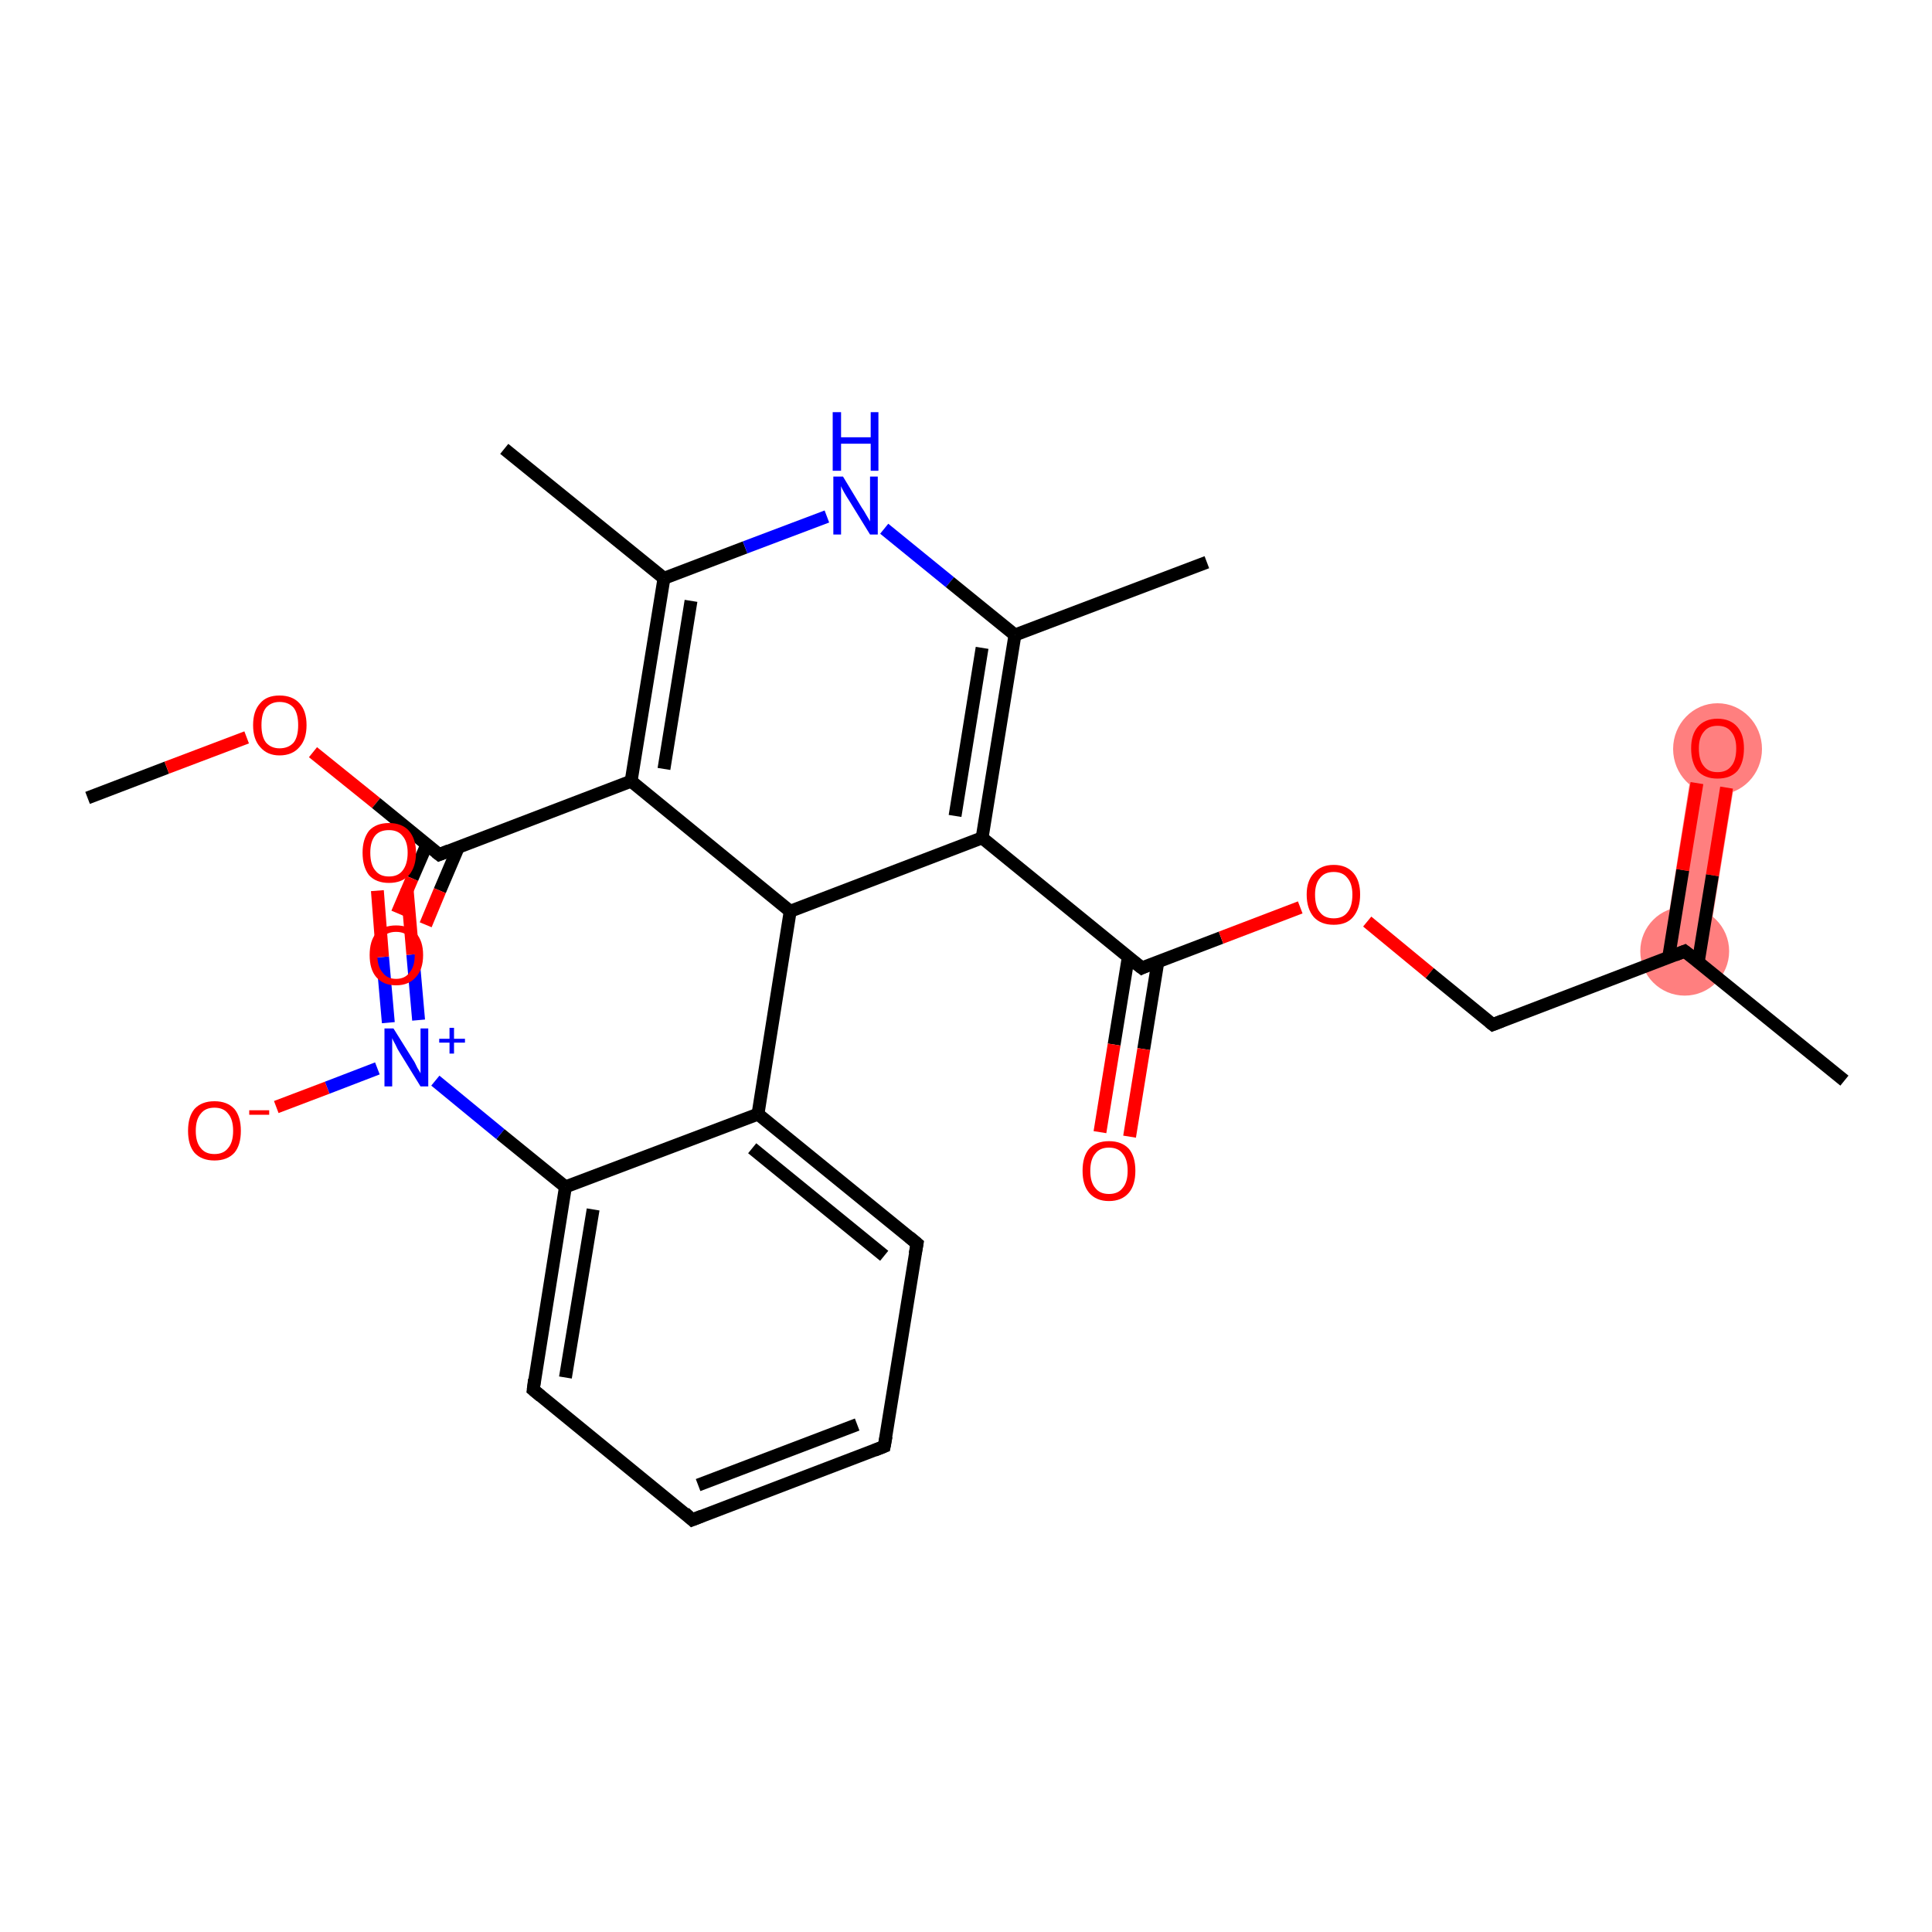 <?xml version='1.0' encoding='iso-8859-1'?>
<svg version='1.1' baseProfile='full'
              xmlns='http://www.w3.org/2000/svg'
                      xmlns:rdkit='http://www.rdkit.org/xml'
                      xmlns:xlink='http://www.w3.org/1999/xlink'
                  xml:space='preserve'
width='300px' height='300px' viewBox='0 0 300 300'>
<!-- END OF HEADER -->
<rect style='opacity:1.0;fill:#FFFFFF;stroke:none' width='300.0' height='300.0' x='0.0' y='0.0'> </rect>
<path class='bond-16 atom-15 atom-17' d='M 263.3,115.7 L 270.1,116.8 L 265.0,148.2 L 258.3,147.2 Z' style='fill:#FF7F7F;fill-rule:evenodd;fill-opacity:1;stroke:#FF7F7F;stroke-width:0.0px;stroke-linecap:butt;stroke-linejoin:miter;stroke-opacity:1;' />
<ellipse cx='261.6' cy='147.7' rx='6.4' ry='6.4' class='atom-15'  style='fill:#FF7F7F;fill-rule:evenodd;stroke:#FF7F7F;stroke-width:1.0px;stroke-linecap:butt;stroke-linejoin:miter;stroke-opacity:1' />
<ellipse cx='266.7' cy='116.3' rx='6.4' ry='6.6' class='atom-17'  style='fill:#FF7F7F;fill-rule:evenodd;stroke:#FF7F7F;stroke-width:1.0px;stroke-linecap:butt;stroke-linejoin:miter;stroke-opacity:1' />
<path class='bond-0 atom-0 atom-1' d='M 13.6,123.9 L 25.9,119.2' style='fill:none;fill-rule:evenodd;stroke:#000000;stroke-width:2.0px;stroke-linecap:butt;stroke-linejoin:miter;stroke-opacity:1' />
<path class='bond-0 atom-0 atom-1' d='M 25.9,119.2 L 38.3,114.5' style='fill:none;fill-rule:evenodd;stroke:#FF0000;stroke-width:2.0px;stroke-linecap:butt;stroke-linejoin:miter;stroke-opacity:1' />
<path class='bond-1 atom-1 atom-2' d='M 48.6,116.8 L 58.4,124.7' style='fill:none;fill-rule:evenodd;stroke:#FF0000;stroke-width:2.0px;stroke-linecap:butt;stroke-linejoin:miter;stroke-opacity:1' />
<path class='bond-1 atom-1 atom-2' d='M 58.4,124.7 L 68.2,132.7' style='fill:none;fill-rule:evenodd;stroke:#000000;stroke-width:2.0px;stroke-linecap:butt;stroke-linejoin:miter;stroke-opacity:1' />
<path class='bond-2 atom-2 atom-3' d='M 66.3,131.1 L 64.0,136.4' style='fill:none;fill-rule:evenodd;stroke:#000000;stroke-width:2.0px;stroke-linecap:butt;stroke-linejoin:miter;stroke-opacity:1' />
<path class='bond-2 atom-2 atom-3' d='M 64.0,136.4 L 61.7,141.8' style='fill:none;fill-rule:evenodd;stroke:#FF0000;stroke-width:2.0px;stroke-linecap:butt;stroke-linejoin:miter;stroke-opacity:1' />
<path class='bond-2 atom-2 atom-3' d='M 71.2,131.5 L 68.3,138.3' style='fill:none;fill-rule:evenodd;stroke:#000000;stroke-width:2.0px;stroke-linecap:butt;stroke-linejoin:miter;stroke-opacity:1' />
<path class='bond-2 atom-2 atom-3' d='M 68.3,138.3 L 66.1,143.6' style='fill:none;fill-rule:evenodd;stroke:#FF0000;stroke-width:2.0px;stroke-linecap:butt;stroke-linejoin:miter;stroke-opacity:1' />
<path class='bond-3 atom-2 atom-4' d='M 68.2,132.7 L 98.0,121.3' style='fill:none;fill-rule:evenodd;stroke:#000000;stroke-width:2.0px;stroke-linecap:butt;stroke-linejoin:miter;stroke-opacity:1' />
<path class='bond-4 atom-4 atom-5' d='M 98.0,121.3 L 103.1,89.8' style='fill:none;fill-rule:evenodd;stroke:#000000;stroke-width:2.0px;stroke-linecap:butt;stroke-linejoin:miter;stroke-opacity:1' />
<path class='bond-4 atom-4 atom-5' d='M 103.1,119.4 L 107.3,93.3' style='fill:none;fill-rule:evenodd;stroke:#000000;stroke-width:2.0px;stroke-linecap:butt;stroke-linejoin:miter;stroke-opacity:1' />
<path class='bond-5 atom-5 atom-6' d='M 103.1,89.8 L 78.3,69.7' style='fill:none;fill-rule:evenodd;stroke:#000000;stroke-width:2.0px;stroke-linecap:butt;stroke-linejoin:miter;stroke-opacity:1' />
<path class='bond-6 atom-5 atom-7' d='M 103.1,89.8 L 115.7,85.0' style='fill:none;fill-rule:evenodd;stroke:#000000;stroke-width:2.0px;stroke-linecap:butt;stroke-linejoin:miter;stroke-opacity:1' />
<path class='bond-6 atom-5 atom-7' d='M 115.7,85.0 L 128.4,80.2' style='fill:none;fill-rule:evenodd;stroke:#0000FF;stroke-width:2.0px;stroke-linecap:butt;stroke-linejoin:miter;stroke-opacity:1' />
<path class='bond-7 atom-7 atom-8' d='M 137.3,82.1 L 147.5,90.4' style='fill:none;fill-rule:evenodd;stroke:#0000FF;stroke-width:2.0px;stroke-linecap:butt;stroke-linejoin:miter;stroke-opacity:1' />
<path class='bond-7 atom-7 atom-8' d='M 147.5,90.4 L 157.6,98.6' style='fill:none;fill-rule:evenodd;stroke:#000000;stroke-width:2.0px;stroke-linecap:butt;stroke-linejoin:miter;stroke-opacity:1' />
<path class='bond-8 atom-8 atom-9' d='M 157.6,98.6 L 187.4,87.3' style='fill:none;fill-rule:evenodd;stroke:#000000;stroke-width:2.0px;stroke-linecap:butt;stroke-linejoin:miter;stroke-opacity:1' />
<path class='bond-9 atom-8 atom-10' d='M 157.6,98.6 L 152.5,130.1' style='fill:none;fill-rule:evenodd;stroke:#000000;stroke-width:2.0px;stroke-linecap:butt;stroke-linejoin:miter;stroke-opacity:1' />
<path class='bond-9 atom-8 atom-10' d='M 152.5,100.6 L 148.3,126.7' style='fill:none;fill-rule:evenodd;stroke:#000000;stroke-width:2.0px;stroke-linecap:butt;stroke-linejoin:miter;stroke-opacity:1' />
<path class='bond-10 atom-10 atom-11' d='M 152.5,130.1 L 177.3,150.3' style='fill:none;fill-rule:evenodd;stroke:#000000;stroke-width:2.0px;stroke-linecap:butt;stroke-linejoin:miter;stroke-opacity:1' />
<path class='bond-11 atom-11 atom-12' d='M 175.2,148.6 L 173.0,162.2' style='fill:none;fill-rule:evenodd;stroke:#000000;stroke-width:2.0px;stroke-linecap:butt;stroke-linejoin:miter;stroke-opacity:1' />
<path class='bond-11 atom-11 atom-12' d='M 173.0,162.2 L 170.8,175.8' style='fill:none;fill-rule:evenodd;stroke:#FF0000;stroke-width:2.0px;stroke-linecap:butt;stroke-linejoin:miter;stroke-opacity:1' />
<path class='bond-11 atom-11 atom-12' d='M 179.8,149.3 L 177.6,162.9' style='fill:none;fill-rule:evenodd;stroke:#000000;stroke-width:2.0px;stroke-linecap:butt;stroke-linejoin:miter;stroke-opacity:1' />
<path class='bond-11 atom-11 atom-12' d='M 177.6,162.9 L 175.4,176.5' style='fill:none;fill-rule:evenodd;stroke:#FF0000;stroke-width:2.0px;stroke-linecap:butt;stroke-linejoin:miter;stroke-opacity:1' />
<path class='bond-12 atom-11 atom-13' d='M 177.3,150.3 L 189.6,145.6' style='fill:none;fill-rule:evenodd;stroke:#000000;stroke-width:2.0px;stroke-linecap:butt;stroke-linejoin:miter;stroke-opacity:1' />
<path class='bond-12 atom-11 atom-13' d='M 189.6,145.6 L 201.9,140.9' style='fill:none;fill-rule:evenodd;stroke:#FF0000;stroke-width:2.0px;stroke-linecap:butt;stroke-linejoin:miter;stroke-opacity:1' />
<path class='bond-13 atom-13 atom-14' d='M 212.3,143.1 L 222.0,151.1' style='fill:none;fill-rule:evenodd;stroke:#FF0000;stroke-width:2.0px;stroke-linecap:butt;stroke-linejoin:miter;stroke-opacity:1' />
<path class='bond-13 atom-13 atom-14' d='M 222.0,151.1 L 231.8,159.1' style='fill:none;fill-rule:evenodd;stroke:#000000;stroke-width:2.0px;stroke-linecap:butt;stroke-linejoin:miter;stroke-opacity:1' />
<path class='bond-14 atom-14 atom-15' d='M 231.8,159.1 L 261.6,147.7' style='fill:none;fill-rule:evenodd;stroke:#000000;stroke-width:2.0px;stroke-linecap:butt;stroke-linejoin:miter;stroke-opacity:1' />
<path class='bond-15 atom-15 atom-16' d='M 261.6,147.7 L 286.4,167.8' style='fill:none;fill-rule:evenodd;stroke:#000000;stroke-width:2.0px;stroke-linecap:butt;stroke-linejoin:miter;stroke-opacity:1' />
<path class='bond-16 atom-15 atom-17' d='M 263.7,149.4 L 265.9,135.9' style='fill:none;fill-rule:evenodd;stroke:#000000;stroke-width:2.0px;stroke-linecap:butt;stroke-linejoin:miter;stroke-opacity:1' />
<path class='bond-16 atom-15 atom-17' d='M 265.9,135.9 L 268.1,122.3' style='fill:none;fill-rule:evenodd;stroke:#FF0000;stroke-width:2.0px;stroke-linecap:butt;stroke-linejoin:miter;stroke-opacity:1' />
<path class='bond-16 atom-15 atom-17' d='M 259.1,148.7 L 261.3,135.1' style='fill:none;fill-rule:evenodd;stroke:#000000;stroke-width:2.0px;stroke-linecap:butt;stroke-linejoin:miter;stroke-opacity:1' />
<path class='bond-16 atom-15 atom-17' d='M 261.3,135.1 L 263.5,121.6' style='fill:none;fill-rule:evenodd;stroke:#FF0000;stroke-width:2.0px;stroke-linecap:butt;stroke-linejoin:miter;stroke-opacity:1' />
<path class='bond-17 atom-10 atom-18' d='M 152.5,130.1 L 122.7,141.5' style='fill:none;fill-rule:evenodd;stroke:#000000;stroke-width:2.0px;stroke-linecap:butt;stroke-linejoin:miter;stroke-opacity:1' />
<path class='bond-18 atom-18 atom-19' d='M 122.7,141.5 L 117.7,173.0' style='fill:none;fill-rule:evenodd;stroke:#000000;stroke-width:2.0px;stroke-linecap:butt;stroke-linejoin:miter;stroke-opacity:1' />
<path class='bond-19 atom-19 atom-20' d='M 117.7,173.0 L 142.4,193.1' style='fill:none;fill-rule:evenodd;stroke:#000000;stroke-width:2.0px;stroke-linecap:butt;stroke-linejoin:miter;stroke-opacity:1' />
<path class='bond-19 atom-19 atom-20' d='M 116.8,178.3 L 137.3,195.0' style='fill:none;fill-rule:evenodd;stroke:#000000;stroke-width:2.0px;stroke-linecap:butt;stroke-linejoin:miter;stroke-opacity:1' />
<path class='bond-20 atom-20 atom-21' d='M 142.4,193.1 L 137.3,224.6' style='fill:none;fill-rule:evenodd;stroke:#000000;stroke-width:2.0px;stroke-linecap:butt;stroke-linejoin:miter;stroke-opacity:1' />
<path class='bond-21 atom-21 atom-22' d='M 137.3,224.6 L 107.5,236.0' style='fill:none;fill-rule:evenodd;stroke:#000000;stroke-width:2.0px;stroke-linecap:butt;stroke-linejoin:miter;stroke-opacity:1' />
<path class='bond-21 atom-21 atom-22' d='M 133.1,221.2 L 108.4,230.6' style='fill:none;fill-rule:evenodd;stroke:#000000;stroke-width:2.0px;stroke-linecap:butt;stroke-linejoin:miter;stroke-opacity:1' />
<path class='bond-22 atom-22 atom-23' d='M 107.5,236.0 L 82.8,215.8' style='fill:none;fill-rule:evenodd;stroke:#000000;stroke-width:2.0px;stroke-linecap:butt;stroke-linejoin:miter;stroke-opacity:1' />
<path class='bond-23 atom-23 atom-24' d='M 82.8,215.8 L 87.8,184.3' style='fill:none;fill-rule:evenodd;stroke:#000000;stroke-width:2.0px;stroke-linecap:butt;stroke-linejoin:miter;stroke-opacity:1' />
<path class='bond-23 atom-23 atom-24' d='M 87.8,213.9 L 92.1,187.8' style='fill:none;fill-rule:evenodd;stroke:#000000;stroke-width:2.0px;stroke-linecap:butt;stroke-linejoin:miter;stroke-opacity:1' />
<path class='bond-24 atom-24 atom-25' d='M 87.8,184.3 L 77.7,176.1' style='fill:none;fill-rule:evenodd;stroke:#000000;stroke-width:2.0px;stroke-linecap:butt;stroke-linejoin:miter;stroke-opacity:1' />
<path class='bond-24 atom-24 atom-25' d='M 77.7,176.1 L 67.6,167.8' style='fill:none;fill-rule:evenodd;stroke:#0000FF;stroke-width:2.0px;stroke-linecap:butt;stroke-linejoin:miter;stroke-opacity:1' />
<path class='bond-25 atom-25 atom-26' d='M 65.0,158.4 L 64.1,148.2' style='fill:none;fill-rule:evenodd;stroke:#0000FF;stroke-width:2.0px;stroke-linecap:butt;stroke-linejoin:miter;stroke-opacity:1' />
<path class='bond-25 atom-25 atom-26' d='M 64.1,148.2 L 63.2,137.9' style='fill:none;fill-rule:evenodd;stroke:#FF0000;stroke-width:2.0px;stroke-linecap:butt;stroke-linejoin:miter;stroke-opacity:1' />
<path class='bond-25 atom-25 atom-26' d='M 60.3,158.8 L 59.4,148.6' style='fill:none;fill-rule:evenodd;stroke:#0000FF;stroke-width:2.0px;stroke-linecap:butt;stroke-linejoin:miter;stroke-opacity:1' />
<path class='bond-25 atom-25 atom-26' d='M 59.4,148.6 L 58.6,138.3' style='fill:none;fill-rule:evenodd;stroke:#FF0000;stroke-width:2.0px;stroke-linecap:butt;stroke-linejoin:miter;stroke-opacity:1' />
<path class='bond-26 atom-25 atom-27' d='M 58.6,165.9 L 50.8,168.9' style='fill:none;fill-rule:evenodd;stroke:#0000FF;stroke-width:2.0px;stroke-linecap:butt;stroke-linejoin:miter;stroke-opacity:1' />
<path class='bond-26 atom-25 atom-27' d='M 50.8,168.9 L 42.9,171.9' style='fill:none;fill-rule:evenodd;stroke:#FF0000;stroke-width:2.0px;stroke-linecap:butt;stroke-linejoin:miter;stroke-opacity:1' />
<path class='bond-27 atom-18 atom-4' d='M 122.7,141.5 L 98.0,121.3' style='fill:none;fill-rule:evenodd;stroke:#000000;stroke-width:2.0px;stroke-linecap:butt;stroke-linejoin:miter;stroke-opacity:1' />
<path class='bond-28 atom-24 atom-19' d='M 87.8,184.3 L 117.7,173.0' style='fill:none;fill-rule:evenodd;stroke:#000000;stroke-width:2.0px;stroke-linecap:butt;stroke-linejoin:miter;stroke-opacity:1' />
<path d='M 67.7,132.3 L 68.2,132.7 L 69.7,132.1' style='fill:none;stroke:#000000;stroke-width:2.0px;stroke-linecap:butt;stroke-linejoin:miter;stroke-opacity:1;' />
<path d='M 176.0,149.3 L 177.3,150.3 L 177.9,150.0' style='fill:none;stroke:#000000;stroke-width:2.0px;stroke-linecap:butt;stroke-linejoin:miter;stroke-opacity:1;' />
<path d='M 231.3,158.7 L 231.8,159.1 L 233.3,158.5' style='fill:none;stroke:#000000;stroke-width:2.0px;stroke-linecap:butt;stroke-linejoin:miter;stroke-opacity:1;' />
<path d='M 260.1,148.3 L 261.6,147.7 L 262.9,148.7' style='fill:none;stroke:#000000;stroke-width:2.0px;stroke-linecap:butt;stroke-linejoin:miter;stroke-opacity:1;' />
<path d='M 141.2,192.1 L 142.4,193.1 L 142.1,194.7' style='fill:none;stroke:#000000;stroke-width:2.0px;stroke-linecap:butt;stroke-linejoin:miter;stroke-opacity:1;' />
<path d='M 137.6,223.0 L 137.3,224.6 L 135.8,225.2' style='fill:none;stroke:#000000;stroke-width:2.0px;stroke-linecap:butt;stroke-linejoin:miter;stroke-opacity:1;' />
<path d='M 109.0,235.4 L 107.5,236.0 L 106.3,234.9' style='fill:none;stroke:#000000;stroke-width:2.0px;stroke-linecap:butt;stroke-linejoin:miter;stroke-opacity:1;' />
<path d='M 84.0,216.8 L 82.8,215.8 L 83.0,214.2' style='fill:none;stroke:#000000;stroke-width:2.0px;stroke-linecap:butt;stroke-linejoin:miter;stroke-opacity:1;' />
<path class='atom-1' d='M 39.3 112.6
Q 39.3 110.4, 40.4 109.2
Q 41.4 108.0, 43.4 108.0
Q 45.4 108.0, 46.5 109.2
Q 47.6 110.4, 47.6 112.6
Q 47.6 114.8, 46.5 116.0
Q 45.4 117.3, 43.4 117.3
Q 41.5 117.3, 40.4 116.0
Q 39.3 114.8, 39.3 112.6
M 43.4 116.2
Q 44.8 116.2, 45.6 115.3
Q 46.3 114.4, 46.3 112.6
Q 46.3 110.8, 45.6 109.9
Q 44.8 109.0, 43.4 109.0
Q 42.1 109.0, 41.3 109.9
Q 40.6 110.8, 40.6 112.6
Q 40.6 114.4, 41.3 115.3
Q 42.1 116.2, 43.4 116.2
' fill='#FF0000'/>
<path class='atom-3' d='M 57.4 148.3
Q 57.4 146.1, 58.4 144.9
Q 59.5 143.7, 61.5 143.7
Q 63.5 143.7, 64.6 144.9
Q 65.7 146.1, 65.7 148.3
Q 65.7 150.5, 64.6 151.7
Q 63.5 153.0, 61.5 153.0
Q 59.5 153.0, 58.4 151.7
Q 57.4 150.5, 57.4 148.3
M 61.5 152.0
Q 62.9 152.0, 63.6 151.0
Q 64.4 150.1, 64.4 148.3
Q 64.4 146.5, 63.6 145.6
Q 62.9 144.7, 61.5 144.7
Q 60.1 144.7, 59.4 145.6
Q 58.6 146.5, 58.6 148.3
Q 58.6 150.1, 59.4 151.0
Q 60.1 152.0, 61.5 152.0
' fill='#FF0000'/>
<path class='atom-7' d='M 130.9 74.0
L 133.8 78.8
Q 134.1 79.2, 134.6 80.1
Q 135.1 80.9, 135.1 81.0
L 135.1 74.0
L 136.3 74.0
L 136.3 83.0
L 135.1 83.0
L 131.9 77.8
Q 131.5 77.2, 131.1 76.5
Q 130.7 75.8, 130.6 75.5
L 130.6 83.0
L 129.4 83.0
L 129.4 74.0
L 130.9 74.0
' fill='#0000FF'/>
<path class='atom-7' d='M 129.3 64.0
L 130.6 64.0
L 130.6 67.9
L 135.2 67.9
L 135.2 64.0
L 136.4 64.0
L 136.4 73.1
L 135.2 73.1
L 135.2 68.9
L 130.6 68.9
L 130.6 73.1
L 129.3 73.1
L 129.3 64.0
' fill='#0000FF'/>
<path class='atom-12' d='M 168.1 181.8
Q 168.1 179.6, 169.1 178.4
Q 170.2 177.2, 172.2 177.2
Q 174.2 177.2, 175.3 178.4
Q 176.3 179.6, 176.3 181.8
Q 176.3 184.0, 175.3 185.2
Q 174.2 186.5, 172.2 186.5
Q 170.2 186.5, 169.1 185.2
Q 168.1 184.0, 168.1 181.8
M 172.2 185.4
Q 173.6 185.4, 174.3 184.5
Q 175.1 183.6, 175.1 181.8
Q 175.1 180.0, 174.3 179.1
Q 173.6 178.2, 172.2 178.2
Q 170.8 178.2, 170.1 179.1
Q 169.3 180.0, 169.3 181.8
Q 169.3 183.6, 170.1 184.5
Q 170.8 185.4, 172.2 185.4
' fill='#FF0000'/>
<path class='atom-13' d='M 202.9 138.9
Q 202.9 136.8, 204.0 135.6
Q 205.1 134.3, 207.1 134.3
Q 209.1 134.3, 210.2 135.6
Q 211.2 136.8, 211.2 138.9
Q 211.2 141.1, 210.1 142.4
Q 209.1 143.6, 207.1 143.6
Q 205.1 143.6, 204.0 142.4
Q 202.9 141.1, 202.9 138.9
M 207.1 142.6
Q 208.5 142.6, 209.2 141.7
Q 210.0 140.8, 210.0 138.9
Q 210.0 137.2, 209.2 136.3
Q 208.5 135.4, 207.1 135.4
Q 205.7 135.4, 205.0 136.3
Q 204.2 137.2, 204.2 138.9
Q 204.2 140.8, 205.0 141.7
Q 205.7 142.6, 207.1 142.6
' fill='#FF0000'/>
<path class='atom-17' d='M 262.6 116.2
Q 262.6 114.1, 263.6 112.9
Q 264.7 111.6, 266.7 111.6
Q 268.7 111.6, 269.8 112.9
Q 270.8 114.1, 270.8 116.2
Q 270.8 118.4, 269.8 119.7
Q 268.7 120.9, 266.7 120.9
Q 264.7 120.9, 263.6 119.7
Q 262.6 118.4, 262.6 116.2
M 266.7 119.9
Q 268.1 119.9, 268.8 119.0
Q 269.6 118.1, 269.6 116.2
Q 269.6 114.5, 268.8 113.6
Q 268.1 112.7, 266.7 112.7
Q 265.3 112.7, 264.6 113.6
Q 263.8 114.5, 263.8 116.2
Q 263.8 118.1, 264.6 119.0
Q 265.3 119.9, 266.7 119.9
' fill='#FF0000'/>
<path class='atom-25' d='M 61.1 159.7
L 64.1 164.5
Q 64.4 164.9, 64.8 165.8
Q 65.3 166.6, 65.3 166.7
L 65.3 159.7
L 66.5 159.7
L 66.5 168.7
L 65.3 168.7
L 62.1 163.5
Q 61.7 162.9, 61.4 162.2
Q 61.0 161.5, 60.9 161.2
L 60.9 168.7
L 59.7 168.7
L 59.7 159.7
L 61.1 159.7
' fill='#0000FF'/>
<path class='atom-25' d='M 68.2 161.3
L 69.8 161.3
L 69.8 159.6
L 70.5 159.6
L 70.5 161.3
L 72.2 161.3
L 72.2 161.9
L 70.5 161.9
L 70.5 163.6
L 69.8 163.6
L 69.8 161.9
L 68.2 161.9
L 68.2 161.3
' fill='#0000FF'/>
<path class='atom-26' d='M 56.3 132.4
Q 56.3 130.3, 57.3 129.0
Q 58.4 127.8, 60.4 127.8
Q 62.4 127.8, 63.5 129.0
Q 64.6 130.3, 64.6 132.4
Q 64.6 134.6, 63.5 135.9
Q 62.4 137.1, 60.4 137.1
Q 58.4 137.1, 57.3 135.9
Q 56.3 134.6, 56.3 132.4
M 60.4 136.1
Q 61.8 136.1, 62.5 135.2
Q 63.3 134.2, 63.3 132.4
Q 63.3 130.7, 62.5 129.8
Q 61.8 128.9, 60.4 128.9
Q 59.0 128.9, 58.3 129.7
Q 57.5 130.6, 57.5 132.4
Q 57.5 134.3, 58.3 135.2
Q 59.0 136.1, 60.4 136.1
' fill='#FF0000'/>
<path class='atom-27' d='M 29.2 175.6
Q 29.2 173.4, 30.2 172.2
Q 31.3 171.0, 33.3 171.0
Q 35.3 171.0, 36.4 172.2
Q 37.4 173.4, 37.4 175.6
Q 37.4 177.8, 36.4 179.0
Q 35.3 180.2, 33.3 180.2
Q 31.3 180.2, 30.2 179.0
Q 29.2 177.8, 29.2 175.6
M 33.3 179.2
Q 34.7 179.2, 35.4 178.3
Q 36.2 177.4, 36.2 175.6
Q 36.2 173.8, 35.4 172.9
Q 34.7 172.0, 33.3 172.0
Q 31.9 172.0, 31.2 172.9
Q 30.4 173.8, 30.4 175.6
Q 30.4 177.4, 31.2 178.3
Q 31.9 179.2, 33.3 179.2
' fill='#FF0000'/>
<path class='atom-27' d='M 38.7 172.4
L 41.8 172.4
L 41.8 173.1
L 38.7 173.1
L 38.7 172.4
' fill='#FF0000'/>
</svg>
